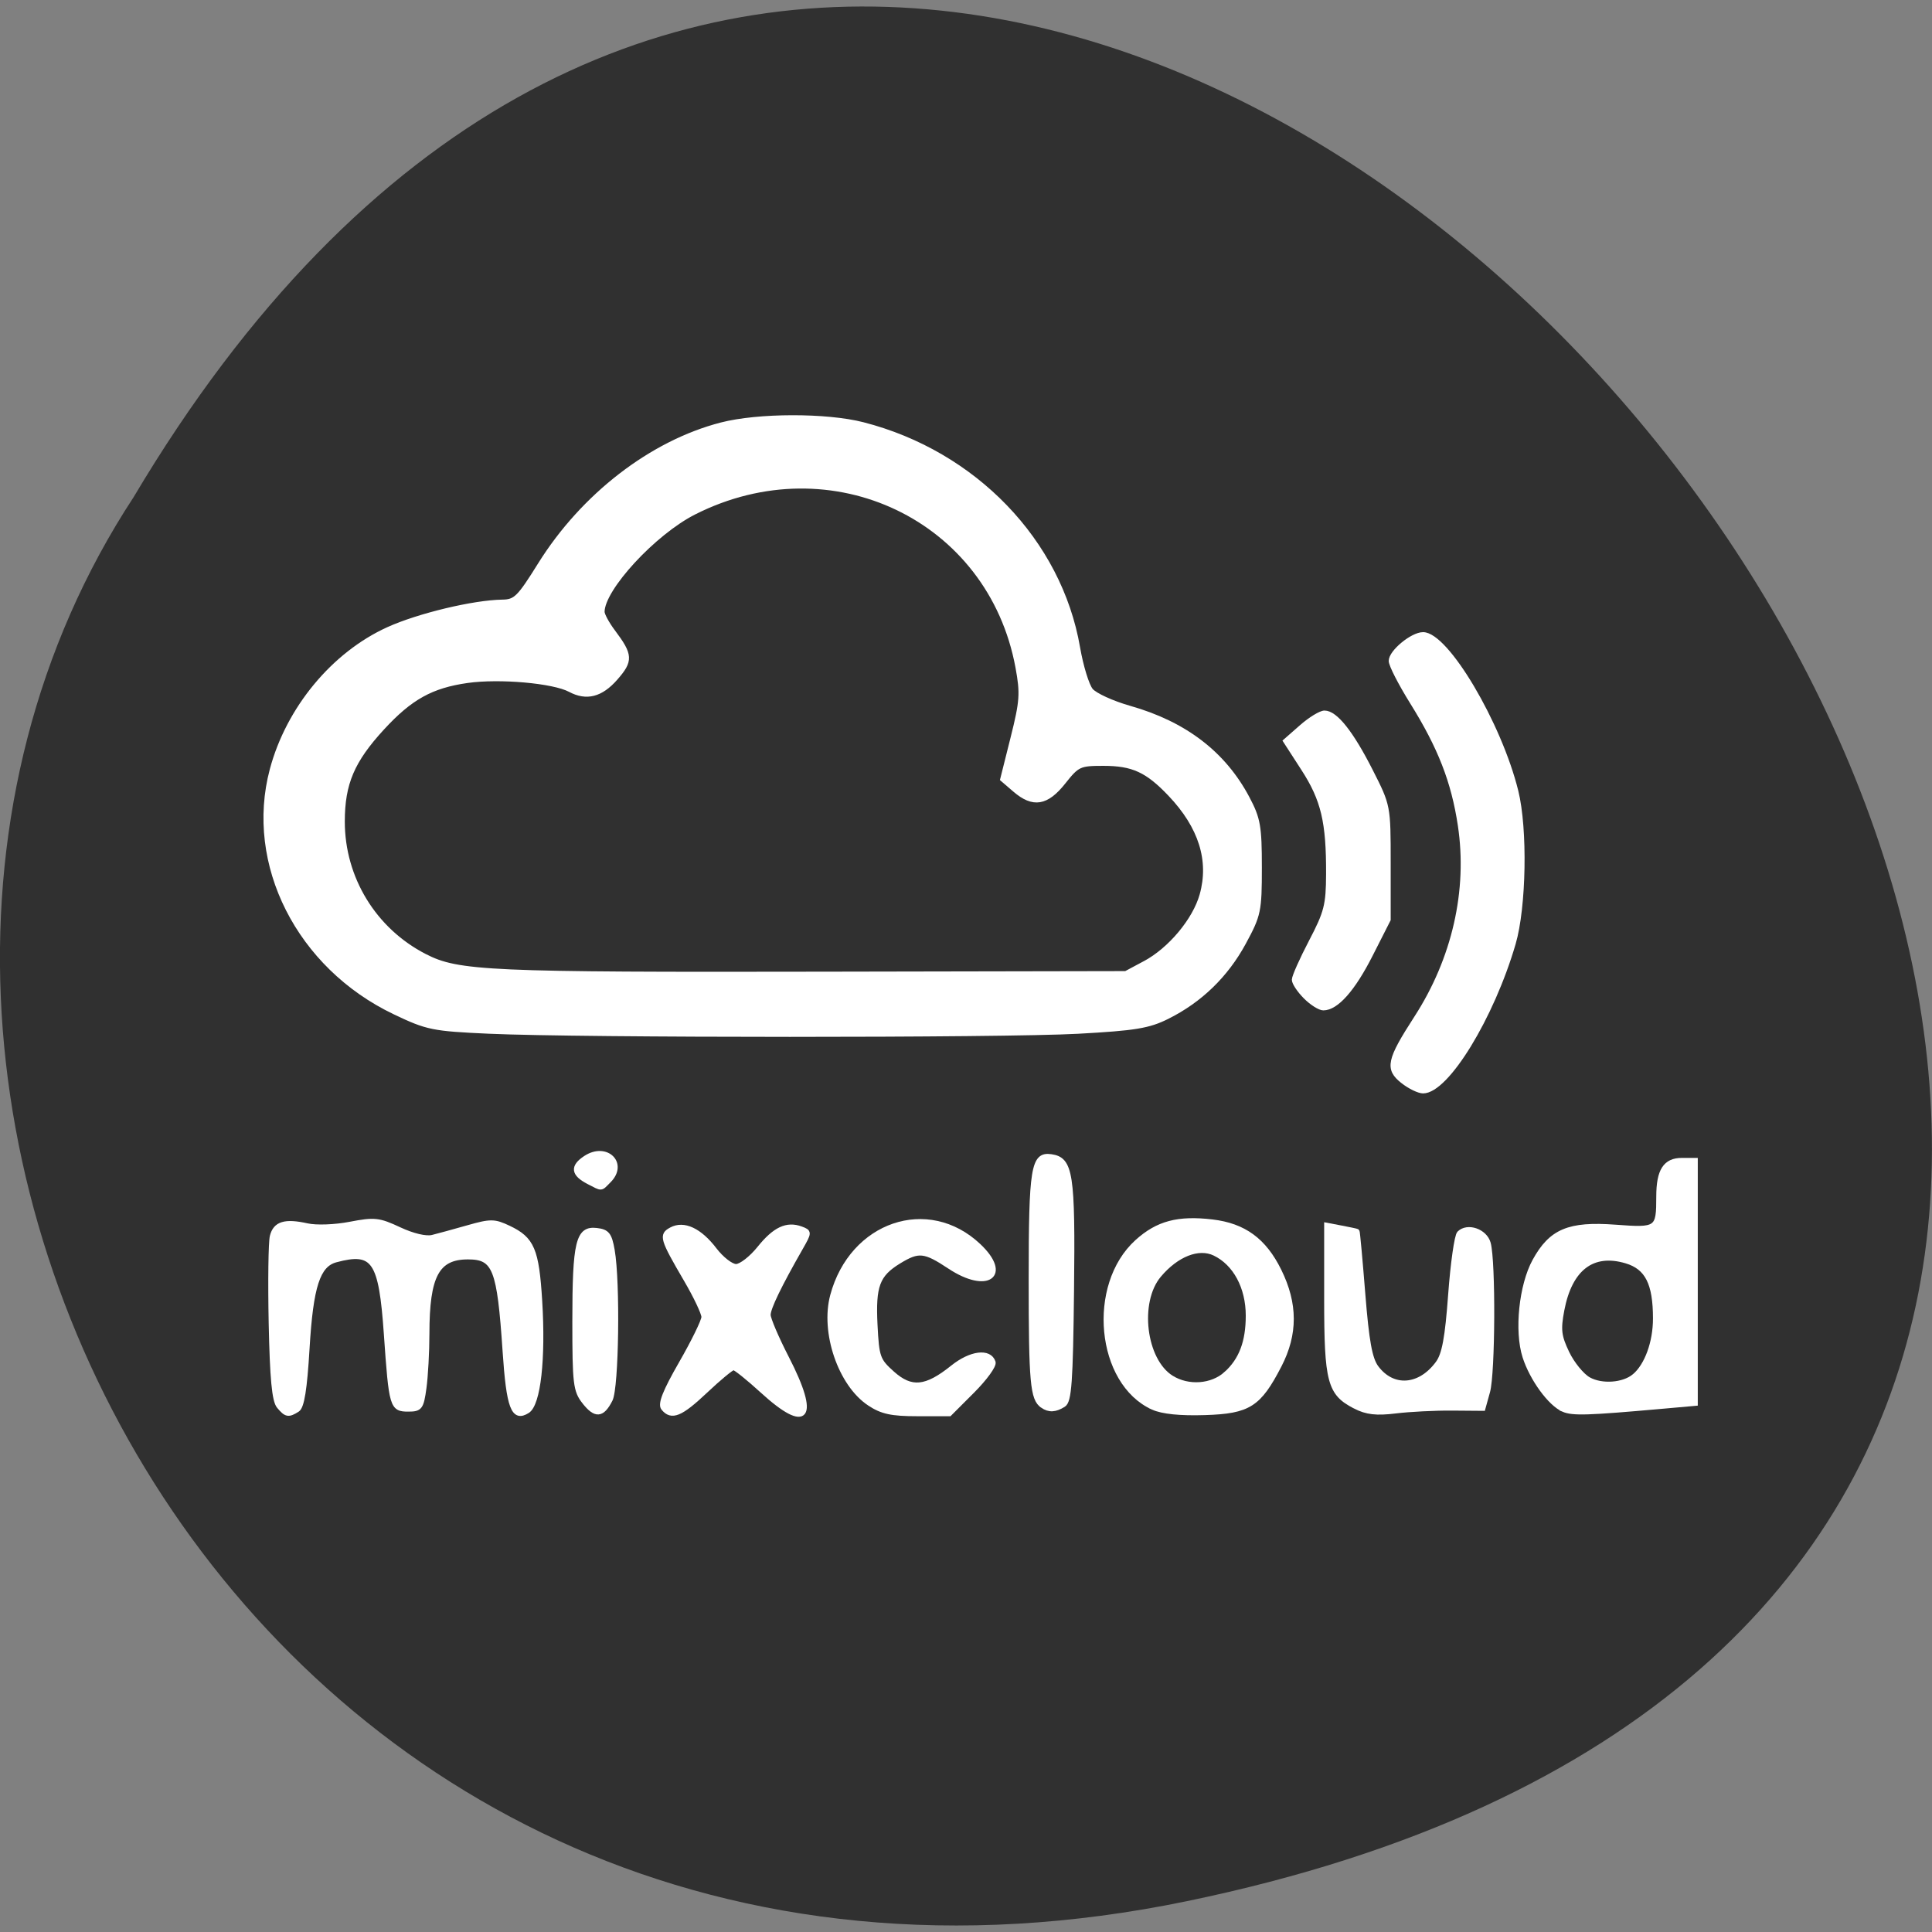 <svg xmlns="http://www.w3.org/2000/svg" viewBox="0 0 256 256"><rect x="0" y="0" width="256" height="256" fill="#808080" stroke="none"/><path d="m 157.29 251.91 c 239.91 -49.644 -17.642 -391.21 -139.59 -186.03 c -52.27 79.71 16.2 211.57 139.59 186.03 z" fill="#303030" color="#000"/><g transform="translate(0.862 -6.899)" fill="#fff" stroke="#fff" stroke-width="0.611"><path d="m 36.09 193.24 c -0.615 -0.74 -0.894 -3.687 -1.045 -11.05 -0.113 -5.524 -0.044 -10.687 0.153 -11.475 0.422 -1.682 1.69 -2.069 4.637 -1.414 1.219 0.271 3.667 0.181 5.691 -0.209 3.235 -0.623 3.817 -0.559 6.52 0.707 1.79 0.838 3.534 1.25 4.394 1.037 0.784 -0.194 2.908 -0.775 4.72 -1.291 2.999 -0.854 3.483 -0.848 5.394 0.058 3.099 1.471 3.704 2.89 4.123 9.675 0.474 7.685 -0.2 13.683 -1.64 14.589 -1.881 1.184 -2.498 -0.451 -3 -7.958 -0.734 -10.94 -1.323 -12.437 -4.892 -12.437 -4.099 0 -5.407 2.454 -5.413 10.152 -0.002 2.39 -0.178 5.622 -0.392 7.181 -0.357 2.605 -0.528 2.836 -2.098 2.836 -2.166 0 -2.265 -0.336 -2.935 -9.961 -0.682 -9.794 -1.618 -11.171 -6.673 -9.816 -2.378 0.637 -3.293 3.467 -3.783 11.701 -0.323 5.424 -0.695 7.746 -1.302 8.13 -1.19 0.753 -1.501 0.696 -2.456 -0.452 z"/><path d="m 76.57 192.67 c -1.18 -1.5 -1.289 -2.408 -1.289 -10.684 0 -10.503 0.444 -12.352 2.896 -12.07 1.424 0.165 1.737 0.557 2.104 2.638 0.746 4.24 0.555 18.19 -0.272 19.815 -1.072 2.102 -1.96 2.179 -3.438 0.3 z"/><path d="m 77.16 163.53 c -2.075 -1.058 -2.207 -2.041 -0.433 -3.204 2.746 -1.8 5.358 0.75 3.091 3.02 -1.136 1.136 -0.84 1.115 -2.658 0.187 z"/><path d="m 87.03 193.49 c -0.444 -0.547 0.228 -2.238 2.367 -5.959 1.642 -2.857 2.987 -5.612 2.989 -6.121 0.002 -0.51 -1.045 -2.721 -2.327 -4.914 -3.197 -5.47 -3.337 -5.946 -1.965 -6.68 1.663 -0.89 3.76 0.091 5.736 2.681 0.923 1.21 2.201 2.199 2.84 2.199 0.639 0 2.026 -1.075 3.082 -2.388 2.042 -2.542 3.647 -3.296 5.53 -2.599 1.135 0.42 1.134 0.477 -0.054 2.556 -2.845 4.979 -4.282 7.954 -4.282 8.864 0 0.534 1.1 3.108 2.445 5.72 4.103 7.969 2.729 9.81 -3.245 4.35 -1.839 -1.681 -3.554 -3.056 -3.81 -3.056 -0.257 0 -1.92 1.375 -3.698 3.056 -3.314 3.134 -4.524 3.629 -5.607 2.292 z"/><path d="m 114.33 192.87 c -3.843 -2.554 -6.192 -9.44 -4.881 -14.309 2.558 -9.5 12.647 -12.939 19.368 -6.601 4.161 3.924 1.153 6.092 -3.852 2.777 -3.32 -2.199 -4.101 -2.279 -6.713 -0.687 -2.851 1.739 -3.405 3.223 -3.143 8.422 0.216 4.286 0.358 4.684 2.28 6.401 2.497 2.231 4.46 2.04 7.964 -0.776 2.402 -1.93 4.889 -2.251 5.402 -0.697 0.143 0.435 -1.102 2.154 -2.768 3.82 l -3.03 3.03 h -4.275 c -3.417 0 -4.692 -0.277 -6.352 -1.38 z"/><path d="m 137.27 193.17 c -1.325 -0.907 -1.521 -3.067 -1.521 -16.749 0 -14.804 0.297 -16.622 2.661 -16.282 2.626 0.378 2.913 2.247 2.737 17.784 -0.138 12.133 -0.317 14.634 -1.082 15.12 -1.101 0.695 -1.914 0.733 -2.795 0.13 z"/><path d="m 151.91 193.4 c -7.242 -3.268 -8.478 -16.206 -2.098 -21.969 2.724 -2.461 5.431 -3.18 9.956 -2.644 4.199 0.497 6.88 2.458 8.865 6.482 2.17 4.4 2.178 8.394 0.025 12.561 -2.699 5.223 -4.055 6.086 -9.847 6.271 -3.296 0.105 -5.642 -0.133 -6.901 -0.701 z m 9.685 -4.473 c 2.01 -1.815 2.918 -4.221 2.918 -7.699 0 -3.764 -1.7 -6.928 -4.426 -8.239 -2.125 -1.022 -5.04 0.12 -7.368 2.887 -2.967 3.526 -2.033 11.271 1.636 13.569 2.232 1.398 5.371 1.173 7.24 -0.518 z"/><path d="m 178.69 193.26 c -3.375 -1.721 -3.788 -3.273 -3.788 -14.246 v -9.794 l 1.986 0.378 c 1.092 0.208 2.034 0.409 2.091 0.446 0.058 0.037 0.401 3.78 0.763 8.316 0.5 6.269 0.925 8.606 1.77 9.743 2.173 2.922 5.762 2.667 8.144 -0.578 0.85 -1.158 1.255 -3.353 1.675 -9.07 0.305 -4.15 0.826 -7.817 1.159 -8.15 1.093 -1.093 3.42 -0.292 3.869 1.332 0.667 2.412 0.603 17.18 -0.085 19.659 l -0.622 2.241 l -4.111 -0.033 c -2.261 -0.018 -5.624 0.152 -7.472 0.378 -2.566 0.314 -3.839 0.167 -5.38 -0.618 z"/><path d="m 206.29 193.67 c -1.746 -0.743 -4.164 -4.056 -5.107 -6.998 -1.094 -3.41 -0.472 -9.453 1.305 -12.694 2.169 -3.955 4.544 -4.954 10.692 -4.496 5.591 0.416 5.729 0.319 5.729 -4.05 0 -3.412 0.89 -4.799 3.077 -4.799 h 1.812 v 16.12 v 16.12 l -4.431 0.394 c -9.906 0.882 -11.822 0.942 -13.08 0.408 z m 9.391 -4.424 c 1.66 -1.378 2.79 -4.47 2.79 -7.635 0 -4.663 -1.066 -6.774 -3.842 -7.605 -4.461 -1.337 -7.467 0.954 -8.516 6.49 -0.491 2.592 -0.39 3.452 0.668 5.666 0.686 1.435 1.976 3.02 2.867 3.514 1.728 0.965 4.599 0.76 6.03 -0.43 z"/><path d="m 63.974 143.57 c -7.493 -0.338 -8.206 -0.483 -12.529 -2.546 -12.719 -6.07 -19.584 -19.636 -16.258 -32.13 2.153 -8.08 8.138 -15.319 15.397 -18.611 4.02 -1.823 11.311 -3.57 15.12 -3.625 1.745 -0.025 2.229 -0.504 4.988 -4.932 5.703 -9.151 14.785 -16.16 24.03 -18.546 4.878 -1.259 13.914 -1.276 18.751 -0.036 14.77 3.787 26.05 15.498 28.475 29.569 0.427 2.475 1.208 5.02 1.736 5.662 0.528 0.64 2.838 1.696 5.135 2.348 7.298 2.071 12.461 6.02 15.596 11.938 1.44 2.717 1.619 3.733 1.62 9.168 0 5.802 -0.106 6.308 -2.094 9.975 -2.344 4.323 -5.771 7.646 -10.128 9.822 -2.478 1.238 -4.274 1.533 -11.851 1.948 -10.03 0.55 -65.769 0.546 -77.993 -0.005 z m 86.87 -9.04 c 3.354 -1.794 6.618 -5.7 7.553 -9.04 1.28 -4.57 -0.134 -9.07 -4.193 -13.342 -3.037 -3.197 -4.946 -4.075 -8.866 -4.075 -3.167 0 -3.441 0.127 -5.277 2.445 -2.256 2.849 -4.02 3.133 -6.454 1.04 l -1.633 -1.404 l 1.371 -5.471 c 1.224 -4.886 1.294 -5.888 0.652 -9.37 -3.633 -19.72 -24.634 -29.762 -42.898 -20.514 -5.324 2.696 -12.156 10.1 -12.156 13.176 0 0.402 0.639 1.582 1.42 2.622 2.344 3.121 2.382 3.834 0.331 6.17 -1.939 2.208 -3.849 2.694 -6.02 1.532 -2.199 -1.177 -9.347 -1.809 -13.618 -1.203 -4.755 0.674 -7.553 2.227 -11.252 6.247 -3.992 4.338 -5.278 7.356 -5.284 12.398 -0.009 7.526 4.185 14.396 10.894 17.845 4.441 2.283 8.324 2.456 53.17 2.371 l 39.726 -0.075 l 2.532 -1.354 z"/><path d="m 172.12 138.97 c -0.825 -0.825 -1.5 -1.839 -1.5 -2.252 0 -0.414 1.016 -2.695 2.258 -5.07 2.01 -3.841 2.26 -4.824 2.278 -8.902 0.03 -6.936 -0.671 -9.894 -3.309 -13.976 l -2.38 -3.682 l 2.126 -1.866 c 1.169 -1.027 2.542 -1.866 3.05 -1.866 1.447 0 3.545 2.642 6.107 7.691 2.354 4.638 2.355 4.642 2.355 12.172 v 7.533 l -2.372 4.673 c -2.317 4.566 -4.518 7.05 -6.251 7.05 -0.474 0 -1.537 -0.675 -2.362 -1.5 z"/><path d="m 185.02 150.17 c -2.089 -1.643 -1.848 -2.777 1.785 -8.393 5.04 -7.794 7.112 -16.891 5.809 -25.532 -0.876 -5.806 -2.651 -10.358 -6.366 -16.318 -1.536 -2.464 -2.792 -4.918 -2.792 -5.453 0 -1.178 2.82 -3.507 4.246 -3.507 3.1 0 10.1 11.809 12.319 20.78 1.237 5 1.057 15.349 -0.351 20.17 -2.858 9.783 -8.84 19.558 -11.969 19.558 -0.564 0 -1.77 -0.586 -2.681 -1.303 z"/></g></svg>